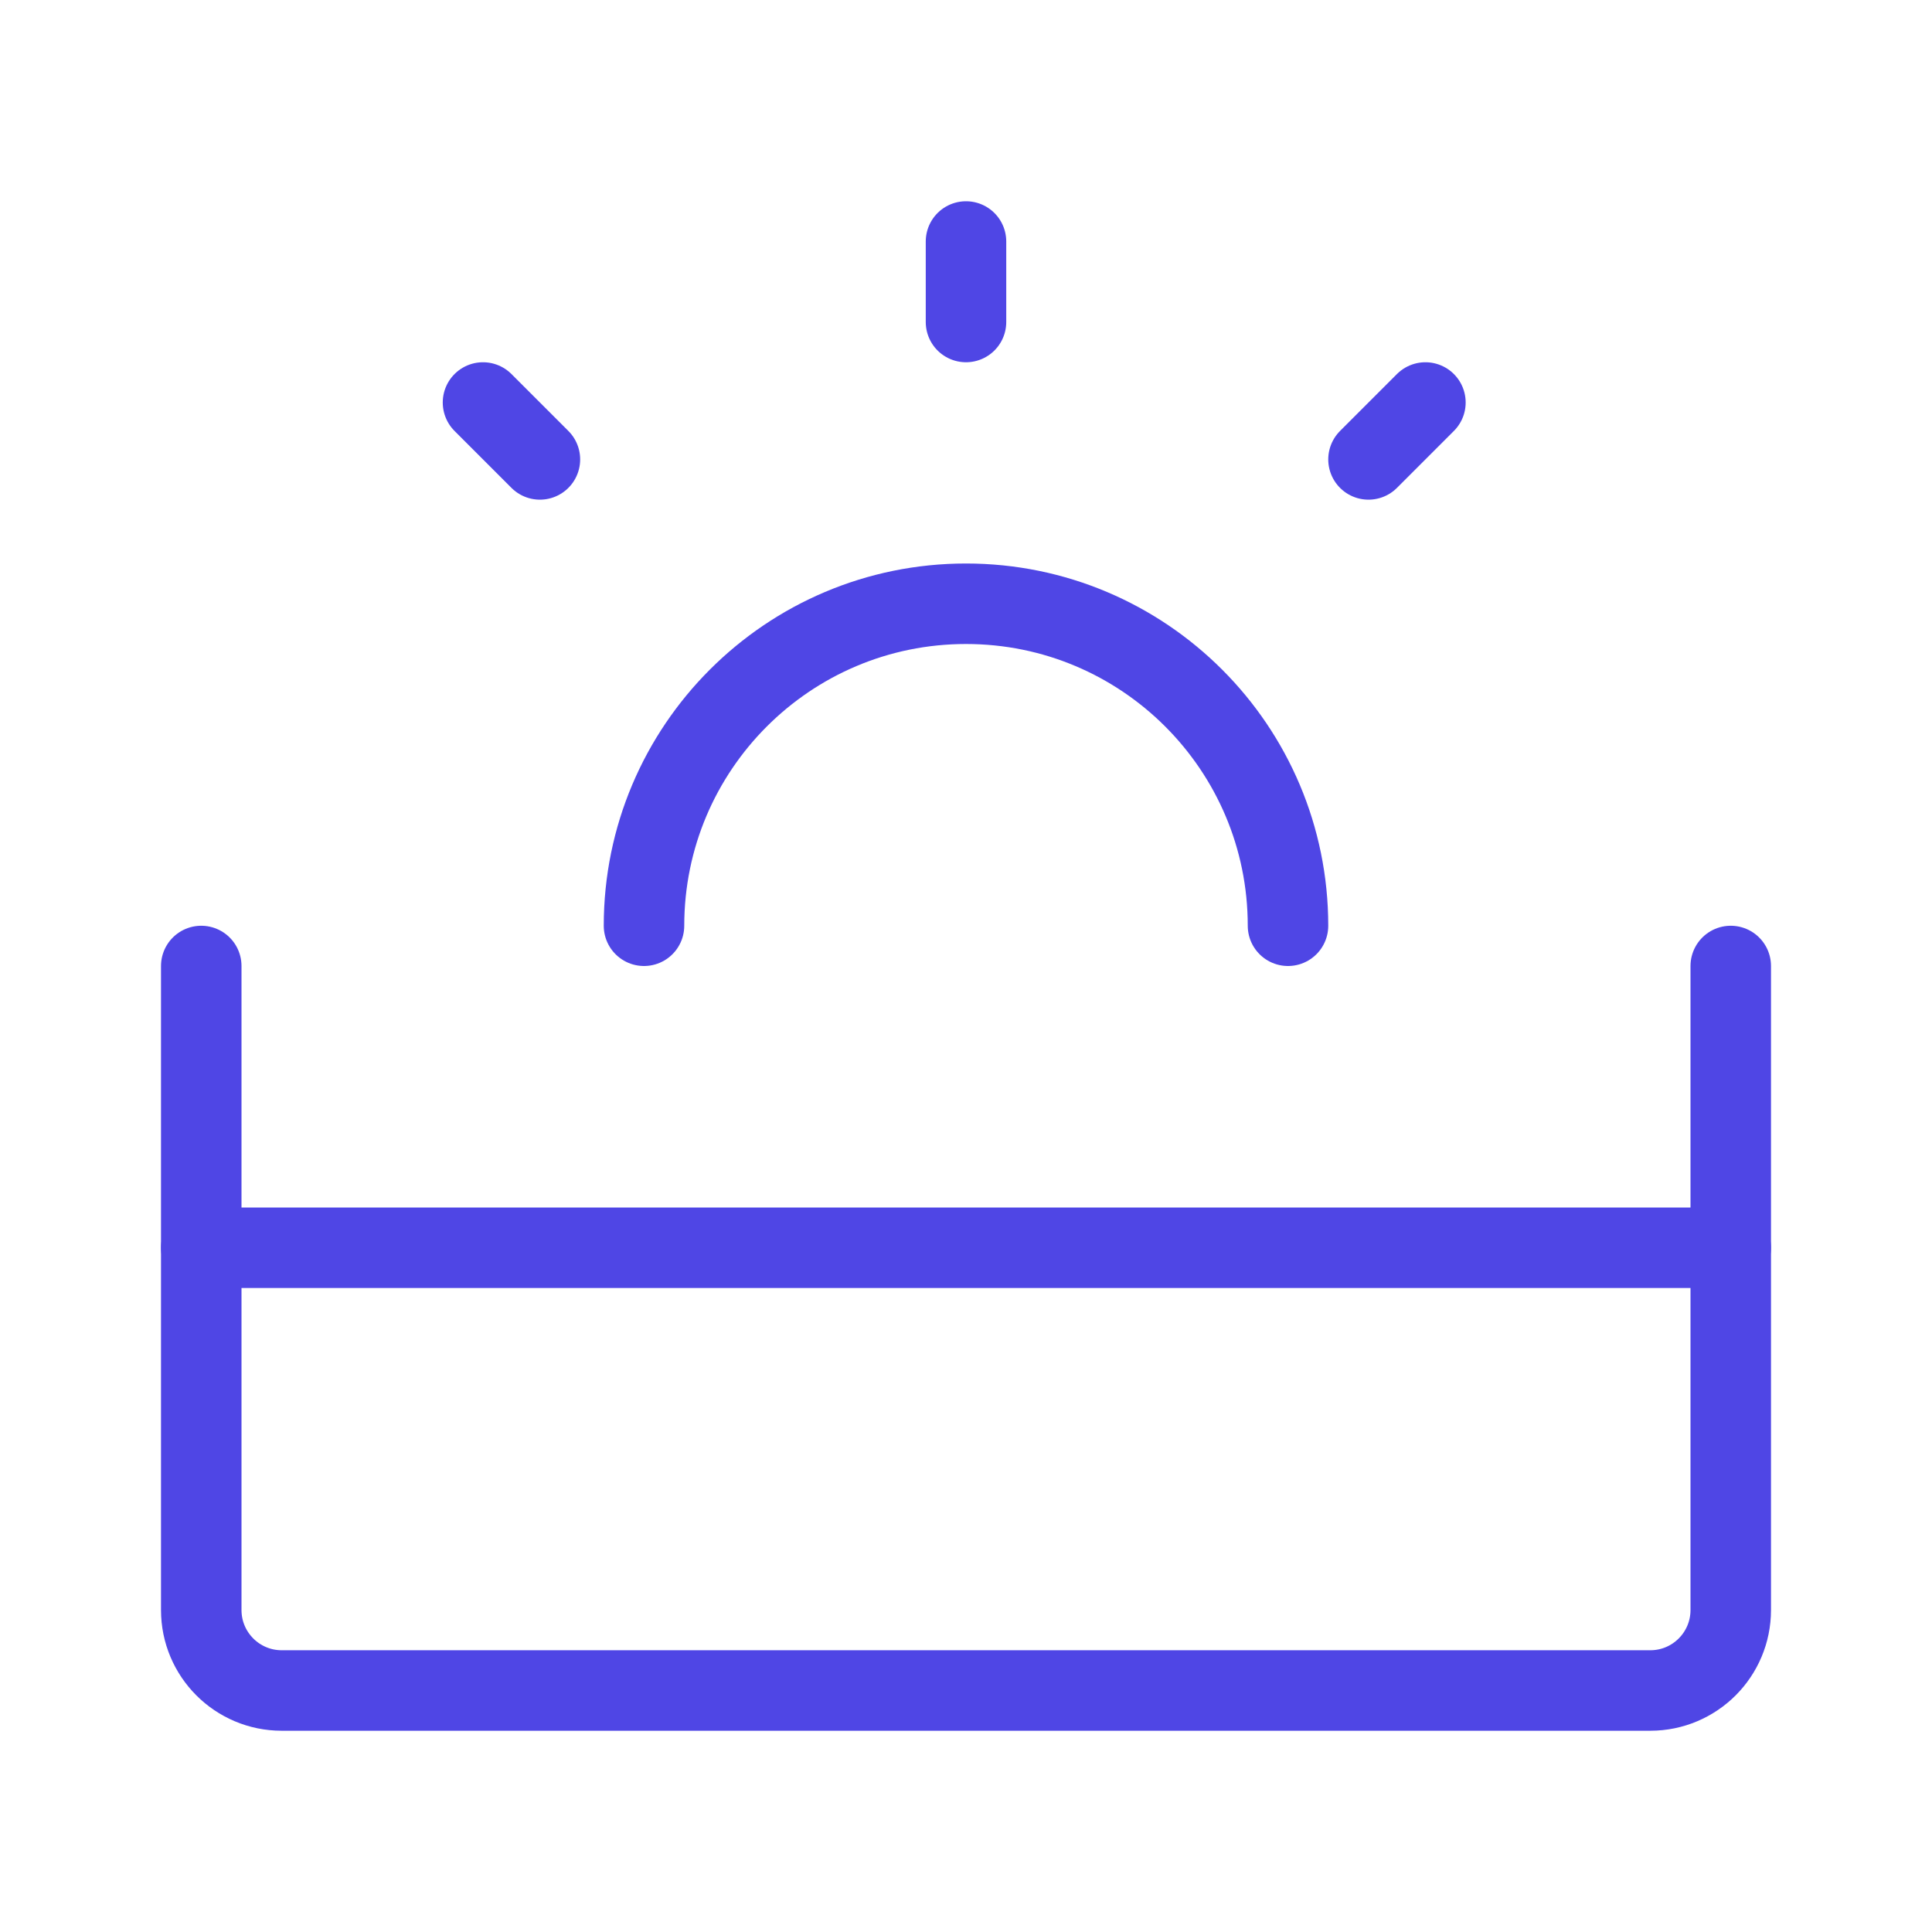 <?xml version="1.0" encoding="UTF-8"?><svg width="38" height="38" viewBox="0 0 48 48" fill="none" xmlns="http://www.w3.org/2000/svg"><path d="M5 24V40C5 41.105 5.895 42 7 42H41C42.105 42 43 41.105 43 40V24" stroke="#4f46e5" stroke-width="2" stroke-linecap="round" stroke-linejoin="round"/><path d="M43 31L5 31" stroke="#4f46e5" stroke-width="2" stroke-linecap="round" stroke-linejoin="round"/><path d="M32 23C32 18.582 28.418 15 24 15C19.582 15 16 18.582 16 23" stroke="#4f46e5" stroke-width="2" stroke-linecap="round"/><path d="M24 6V8" stroke="#4f46e5" stroke-width="2" stroke-linecap="round" stroke-linejoin="round"/><path d="M35.414 10L34 11.414" stroke="#4f46e5" stroke-width="2" stroke-linecap="round" stroke-linejoin="round"/><path d="M12 10L13.414 11.414" stroke="#4f46e5" stroke-width="2" stroke-linecap="round" stroke-linejoin="round"/></svg>